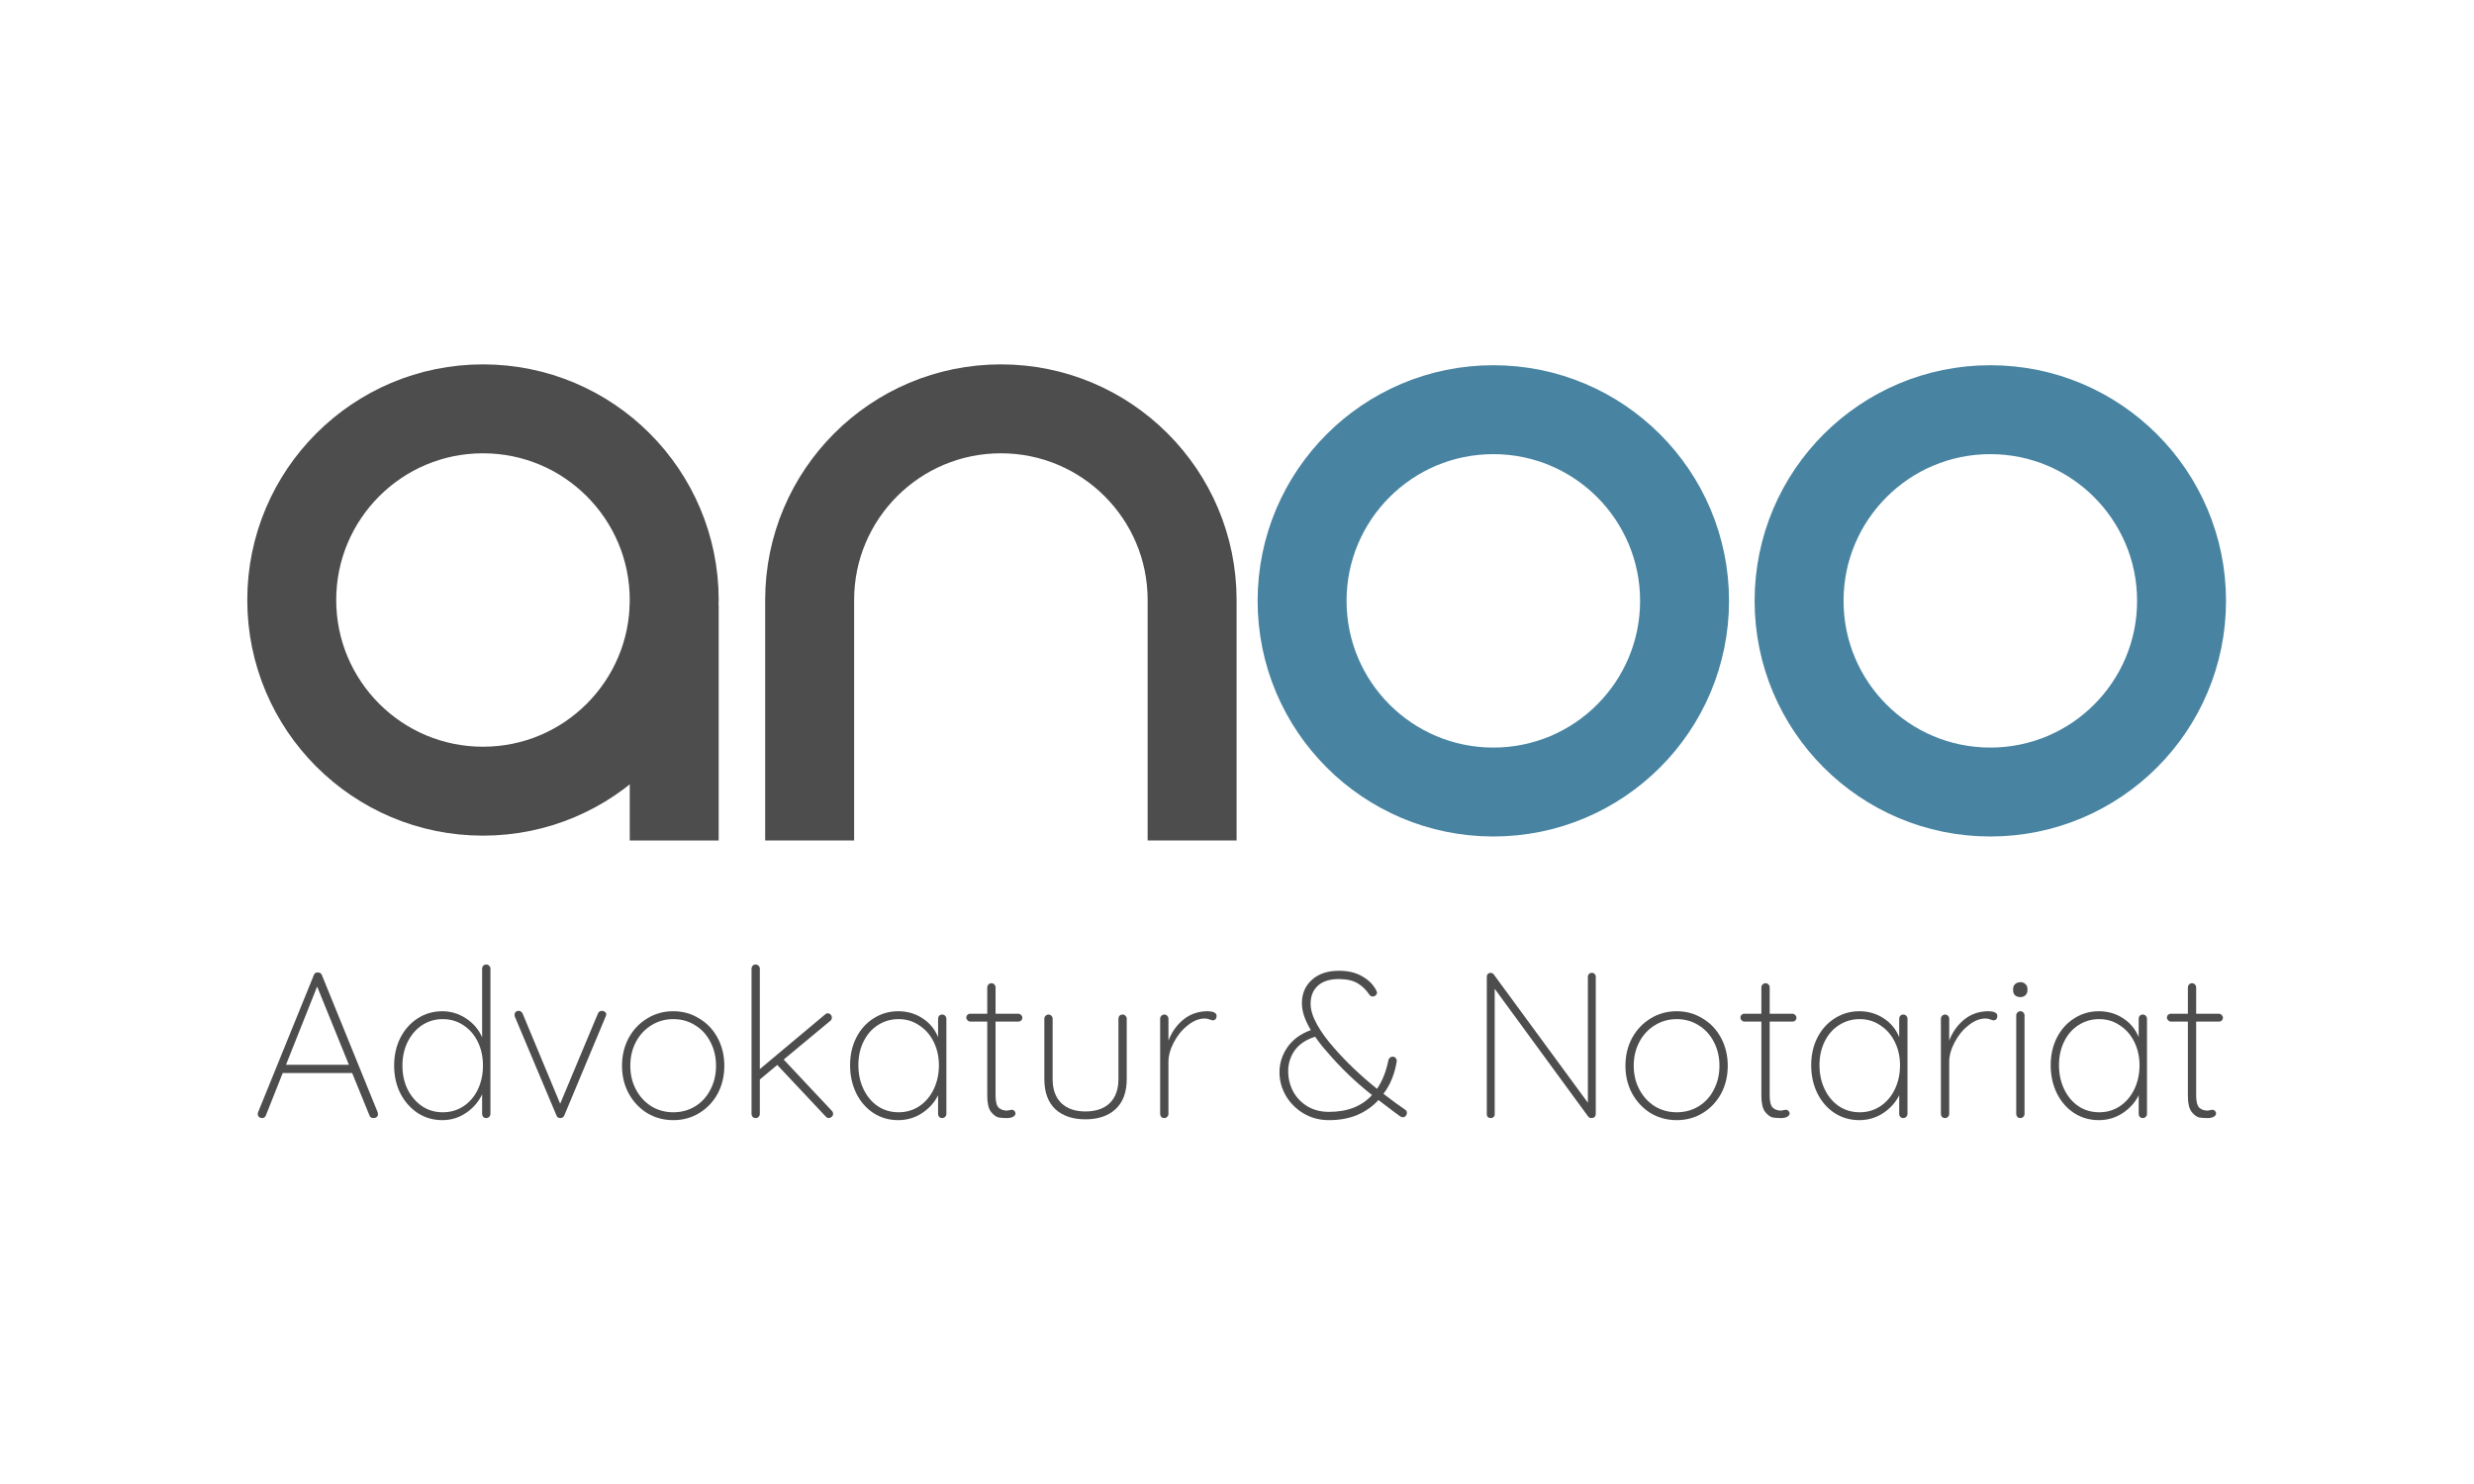 <?xml version="1.0" encoding="UTF-8" standalone="no"?>
<!-- Created with Inkscape (http://www.inkscape.org/) -->

<svg
   xmlns:dc="http://purl.org/dc/elements/1.1/"
   xmlns:cc="http://creativecommons.org/ns#"
   xmlns:rdf="http://www.w3.org/1999/02/22-rdf-syntax-ns#"
   xmlns:svg="http://www.w3.org/2000/svg"
   xmlns="http://www.w3.org/2000/svg"
   xmlns:sodipodi="http://sodipodi.sourceforge.net/DTD/sodipodi-0.dtd"
   xmlns:inkscape="http://www.inkscape.org/namespaces/inkscape"
   width="500mm"
   height="300mm"
   viewBox="0 0 500 300"
   version="1.1"
   id="svg8"
   inkscape:version="0.92.4 (5da689c313, 2019-01-14)"
   sodipodi:docname="anoo-svg.svg">
  <defs
     id="defs2">
    <clipPath
       id="clipPath835"
       clipPathUnits="userSpaceOnUse">
      <path
         inkscape:connector-curvature="0"
         id="path833"
         d="M 0,291.472 H 425.197 V 0 H 0 Z" />
    </clipPath>
  </defs>
  <sodipodi:namedview
     id="base"
     pagecolor="#ffffff"
     bordercolor="#666666"
     borderopacity="1.0"
     inkscape:pageopacity="0.0"
     inkscape:pageshadow="2"
     inkscape:zoom="0.7"
     inkscape:cx="120.10702"
     inkscape:cy="689.37842"
     inkscape:document-units="mm"
     inkscape:current-layer="layer1"
     showgrid="false"
     inkscape:window-width="3840"
     inkscape:window-height="2035"
     inkscape:window-x="-13"
     inkscape:window-y="-13"
     inkscape:window-maximized="1"
     inkscape:showpageshadow="false" />
  <g
     inkscape:label="Ebene 1"
     inkscape:groupmode="layer"
     id="layer1"
     transform="translate(0,3)">
    <g
       transform="matrix(1.498,0,0,-1.498,-68.717,381.855)"
       inkscape:label="anoo_Logo"
       id="g823">
      <g
         aria-label="Advokatur &amp; Notariat"
         transform="matrix(1,0,0,-1,79.671,106.027)"
         style="font-variant:normal;font-weight:300;font-stretch:normal;font-size:28px;font-family:'Quicksand Light';-inkscape-font-specification:Quicksand-Light;writing-mode:lr-tb;fill:#4d4d4d;fill-opacity:1;fill-rule:nonzero;stroke:none"
         id="text827">
        <path
           d="m 17.164,-0.756 q 0.028,0.084 0.028,0.224 0,0.252 -0.168,0.392 Q 16.856,0 16.604,0 16.408,0 16.24,-0.084 16.1,-0.196 16.044,-0.364 l -2.352,-5.768 0.028,0.056 H 4.34 L 2.072,-0.364 Q 1.932,0 1.568,0 1.316,0 1.148,-0.14 1.008,-0.28 0.98,-0.476 0.952,-0.588 1.008,-0.756 L 8.54,-19.292 q 0.084,-0.224 0.196,-0.28 0.14,-0.084 0.336,-0.084 0.42,0 0.56,0.364 z M 4.788,-7.196 h 8.484 L 8.988,-17.752 Z"
           style=""
           id="path829" />
        <path
           d="m 31.808,-20.72 q 0.252,0 0.392,0.168 0.168,0.168 0.168,0.392 v 19.6 q 0,0.224 -0.168,0.392 Q 32.032,0 31.808,0 q -0.252,0 -0.42,-0.168 -0.14,-0.168 -0.14,-0.392 v -2.66 q -0.672,1.484 -2.128,2.492 -1.456,1.008 -3.248,1.008 -1.82,0 -3.304,-0.952 -1.484,-0.98 -2.352,-2.66 -0.84,-1.68 -0.84,-3.752 0,-2.072 0.84,-3.752 0.868,-1.68 2.352,-2.632 1.484,-0.952 3.304,-0.952 1.736,0 3.22,0.98 1.484,0.98 2.156,2.548 v -9.268 q 0,-0.224 0.14,-0.392 0.168,-0.168 0.42,-0.168 z m -5.88,19.936 q 1.568,0 2.8,-0.812 1.232,-0.812 1.932,-2.24 0.7,-1.456 0.7,-3.248 0,-1.792 -0.7,-3.22 -0.7,-1.428 -1.96,-2.24 -1.232,-0.812 -2.772,-0.812 -1.512,0 -2.772,0.812 -1.232,0.812 -1.96,2.268 -0.7,1.428 -0.7,3.192 0,1.792 0.7,3.22 0.728,1.428 1.96,2.268 1.232,0.812 2.772,0.812 z"
           style=""
           id="path831" />
        <path
           d="m 47.46,-14.476 q 0.168,0 0.336,0.14 0.196,0.112 0.196,0.308 0,0.168 -0.084,0.336 l -5.572,13.328 q -0.056,0.168 -0.224,0.28 -0.14,0.084 -0.308,0.084 -0.168,0 -0.336,-0.084 -0.14,-0.112 -0.196,-0.28 l -5.6,-13.3 q -0.056,-0.168 -0.056,-0.252 0,-0.224 0.14,-0.392 0.168,-0.168 0.448,-0.168 0.14,0 0.28,0.112 0.168,0.084 0.224,0.252 l 5.068,12.18 5.096,-12.18 q 0.14,-0.364 0.588,-0.364 z"
           style=""
           id="path834" />
        <path
           d="m 63.924,-7.056 q 0,2.072 -0.896,3.752 -0.896,1.652 -2.492,2.632 -1.568,0.952 -3.5,0.952 -1.932,0 -3.528,-0.952 -1.568,-0.98 -2.492,-2.66 -0.896,-1.68 -0.896,-3.724 0,-2.072 0.896,-3.752 0.924,-1.68 2.492,-2.632 1.568,-0.98 3.528,-0.98 1.932,0 3.5,0.98 1.596,0.952 2.492,2.632 0.896,1.68 0.896,3.752 z m -1.12,0 q 0,-1.792 -0.756,-3.22 -0.728,-1.428 -2.044,-2.24 -1.316,-0.84 -2.968,-0.84 -1.624,0 -2.968,0.84 -1.316,0.812 -2.072,2.24 -0.756,1.428 -0.756,3.22 0,1.764 0.756,3.192 0.756,1.428 2.072,2.268 1.344,0.812 2.968,0.812 1.652,0 2.968,-0.812 1.316,-0.812 2.044,-2.24 0.756,-1.456 0.756,-3.22 z"
           style=""
           id="path836" />
        <path
           d="m 78.428,-0.98 q 0.168,0.168 0.168,0.42 0,0.252 -0.224,0.42 -0.196,0.14 -0.336,0.14 -0.224,0 -0.42,-0.196 l -6.552,-6.972 -2.352,1.96 v 4.648 q 0,0.224 -0.168,0.392 -0.14,0.168 -0.392,0.168 -0.252,0 -0.42,-0.168 -0.14,-0.168 -0.14,-0.392 v -19.6 q 0,-0.224 0.14,-0.392 0.168,-0.168 0.42,-0.168 0.252,0 0.392,0.168 0.168,0.168 0.168,0.392 v 13.552 l 8.792,-7.364 q 0.168,-0.168 0.364,-0.168 0.224,0 0.392,0.168 0.168,0.168 0.168,0.42 0,0.252 -0.196,0.42 l -6.3,5.236 z"
           style=""
           id="path838" />
        <path
           d="m 93.321,-13.972 q 0.252,0 0.392,0.168 0.168,0.168 0.168,0.392 V -0.56 q 0,0.224 -0.168,0.392 -0.168,0.168 -0.392,0.168 -0.252,0 -0.42,-0.168 -0.14,-0.168 -0.14,-0.392 v -2.52 q -0.7,1.428 -2.156,2.408 -1.456,0.952 -3.22,0.952 -1.848,0 -3.332,-0.952 -1.484,-0.98 -2.324,-2.66 -0.84,-1.708 -0.84,-3.808 0,-2.072 0.84,-3.724 0.868,-1.68 2.352,-2.604 1.484,-0.952 3.304,-0.952 1.82,0 3.276,0.952 1.456,0.952 2.1,2.548 v -2.492 q 0,-0.224 0.14,-0.392 0.168,-0.168 0.42,-0.168 z m -5.88,13.188 q 1.54,0 2.772,-0.812 1.26,-0.84 1.96,-2.296 0.7,-1.456 0.7,-3.248 0,-1.708 -0.7,-3.136 -0.7,-1.428 -1.96,-2.24 -1.232,-0.84 -2.772,-0.84 -1.54,0 -2.8,0.812 -1.232,0.784 -1.932,2.212 -0.7,1.4 -0.7,3.192 0,1.792 0.7,3.248 0.7,1.456 1.932,2.296 1.232,0.812 2.8,0.812 z"
           style=""
           id="path840" />
        <path
           d="m 103.597,-14.084 q 0.196,0 0.364,0.168 0.168,0.168 0.168,0.364 0,0.224 -0.168,0.392 -0.14,0.14 -0.364,0.14 h -3.08 v 9.968 q 0,1.232 0.42,1.652 0.448,0.392 1.12,0.392 0.112,0 0.308,-0.056 0.224,-0.056 0.364,-0.056 0.196,0 0.336,0.168 0.14,0.14 0.14,0.336 0,0.252 -0.336,0.448 -0.336,0.168 -0.784,0.168 -0.7,0 -1.176,-0.084 -0.476,-0.112 -1.008,-0.756 -0.504,-0.672 -0.504,-2.156 V -13.02 h -2.296 q -0.196,0 -0.364,-0.168 -0.168,-0.168 -0.168,-0.364 0,-0.224 0.14,-0.364 0.168,-0.168 0.392,-0.168 h 2.296 v -3.556 q 0,-0.224 0.168,-0.392 0.168,-0.168 0.392,-0.168 0.252,0 0.392,0.168 0.168,0.168 0.168,0.392 v 3.556 z"
           style=""
           id="path842" />
        <path
           d="m 117.653,-13.972 q 0.252,0 0.392,0.168 0.168,0.168 0.168,0.392 v 8.148 q 0,2.66 -1.512,4.06 -1.484,1.372 -4.06,1.372 -2.576,0 -4.06,-1.372 -1.484,-1.4 -1.484,-4.06 v -8.148 q 0,-0.224 0.168,-0.392 0.168,-0.168 0.392,-0.168 0.252,0 0.392,0.168 0.168,0.168 0.168,0.392 v 8.148 q 0,2.1 1.176,3.248 1.176,1.12 3.248,1.12 2.1,0 3.276,-1.12 1.176,-1.148 1.176,-3.248 v -8.148 q 0,-0.224 0.14,-0.392 0.168,-0.168 0.42,-0.168 z"
           style=""
           id="path844" />
        <path
           d="m 129.049,-14.42 q 1.288,0 1.288,0.644 0,0.252 -0.14,0.42 -0.14,0.168 -0.364,0.168 -0.084,0 -0.42,-0.112 -0.308,-0.14 -0.672,-0.14 -1.148,0 -2.296,0.924 -1.148,0.896 -1.876,2.296 -0.728,1.372 -0.728,2.66 v 7 q 0,0.224 -0.168,0.392 -0.168,0.168 -0.392,0.168 -0.252,0 -0.42,-0.168 -0.14,-0.168 -0.14,-0.392 v -12.852 q 0,-0.224 0.168,-0.392 0.168,-0.168 0.392,-0.168 0.252,0 0.392,0.168 0.168,0.168 0.168,0.392 v 2.968 q 0.644,-1.708 1.988,-2.828 1.372,-1.12 3.22,-1.148 z"
           style=""
           id="path846" />
        <path
           d="m 155.761,-1.148 q 0.252,0.168 0.252,0.448 0,0.224 -0.168,0.42 -0.14,0.168 -0.392,0.168 -0.112,0 -0.336,-0.112 -0.084,-0.056 -0.952,-0.7 l -1.988,-1.512 q -1.176,1.288 -2.856,2.016 -1.68,0.7 -3.808,0.7 -1.932,0 -3.472,-0.924 -1.512,-0.924 -2.38,-2.408 -0.84,-1.484 -0.84,-3.136 0,-1.792 1.064,-3.36 1.092,-1.568 3.164,-2.324 -1.204,-2.016 -1.204,-3.612 0,-1.96 1.344,-3.164 1.344,-1.232 3.64,-1.232 1.904,0 3.164,0.756 1.288,0.728 1.876,1.876 0.112,0.224 0.112,0.336 0,0.168 -0.168,0.336 -0.168,0.168 -0.392,0.168 -0.308,0 -0.476,-0.252 -0.644,-0.98 -1.596,-1.54 -0.952,-0.56 -2.52,-0.56 -1.848,0 -2.828,0.896 -0.98,0.896 -0.98,2.436 0,1.232 0.868,2.8 0.868,1.568 2.352,3.22 2.408,2.772 5.74,5.46 1.064,-1.54 1.54,-3.864 0.056,-0.224 0.196,-0.336 0.168,-0.14 0.392,-0.14 0.252,0 0.392,0.196 0.168,0.168 0.14,0.448 -0.42,2.576 -1.792,4.368 1.82,1.4 2.912,2.128 z m -10.248,0.308 q 3.724,0 5.796,-2.268 -3.248,-2.548 -5.992,-5.74 -0.98,-1.092 -1.68,-2.128 -1.82,0.56 -2.744,1.82 -0.896,1.26 -0.896,2.828 0,1.428 0.644,2.688 0.672,1.26 1.932,2.044 1.26,0.756 2.94,0.756 z"
           style=""
           id="path848" />
        <path
           d="m 180.961,-19.6 q 0.252,0 0.392,0.168 0.14,0.14 0.14,0.364 v 18.452 q 0,0.308 -0.168,0.476 -0.168,0.14 -0.42,0.14 -0.28,0 -0.448,-0.224 l -12.6,-17.22 v 16.968 q 0,0.196 -0.168,0.336 -0.14,0.14 -0.364,0.14 -0.252,0 -0.392,-0.14 -0.14,-0.14 -0.14,-0.336 V -19.04 q 0,-0.28 0.14,-0.42 0.168,-0.14 0.364,-0.14 0.252,0 0.42,0.196 l 12.712,17.332 v -16.996 q 0,-0.224 0.14,-0.364 0.168,-0.168 0.392,-0.168 z"
           style=""
           id="path850" />
        <path
           d="m 199.301,-7.056 q 0,2.072 -0.896,3.752 -0.896,1.652 -2.492,2.632 -1.568,0.952 -3.5,0.952 -1.932,0 -3.528,-0.952 -1.568,-0.98 -2.492,-2.66 -0.896,-1.68 -0.896,-3.724 0,-2.072 0.896,-3.752 0.924,-1.68 2.492,-2.632 1.568,-0.98 3.528,-0.98 1.932,0 3.5,0.98 1.596,0.952 2.492,2.632 0.896,1.68 0.896,3.752 z m -1.12,0 q 0,-1.792 -0.756,-3.22 -0.728,-1.428 -2.044,-2.24 -1.316,-0.84 -2.968,-0.84 -1.624,0 -2.968,0.84 -1.316,0.812 -2.072,2.24 -0.756,1.428 -0.756,3.22 0,1.764 0.756,3.192 0.756,1.428 2.072,2.268 1.344,0.812 2.968,0.812 1.652,0 2.968,-0.812 1.316,-0.812 2.044,-2.24 0.756,-1.456 0.756,-3.22 z"
           style=""
           id="path852" />
        <path
           d="m 208.037,-14.084 q 0.196,0 0.364,0.168 0.168,0.168 0.168,0.364 0,0.224 -0.168,0.392 -0.14,0.14 -0.364,0.14 h -3.08 v 9.968 q 0,1.232 0.42,1.652 0.448,0.392 1.12,0.392 0.112,0 0.308,-0.056 0.224,-0.056 0.364,-0.056 0.196,0 0.336,0.168 0.14,0.14 0.14,0.336 0,0.252 -0.336,0.448 -0.336,0.168 -0.784,0.168 -0.7,0 -1.176,-0.084 -0.476,-0.112 -1.008,-0.756 -0.504,-0.672 -0.504,-2.156 V -13.02 h -2.296 q -0.196,0 -0.364,-0.168 -0.168,-0.168 -0.168,-0.364 0,-0.224 0.14,-0.364 0.168,-0.168 0.392,-0.168 h 2.296 v -3.556 q 0,-0.224 0.168,-0.392 0.168,-0.168 0.392,-0.168 0.252,0 0.392,0.168 0.168,0.168 0.168,0.392 v 3.556 z"
           style=""
           id="path854" />
        <path
           d="m 222.989,-13.972 q 0.252,0 0.392,0.168 0.168,0.168 0.168,0.392 V -0.56 q 0,0.224 -0.168,0.392 -0.168,0.168 -0.392,0.168 -0.252,0 -0.42,-0.168 -0.14,-0.168 -0.14,-0.392 v -2.52 q -0.7,1.428 -2.156,2.408 -1.456,0.952 -3.22,0.952 -1.848,0 -3.332,-0.952 -1.484,-0.98 -2.324,-2.66 -0.84,-1.708 -0.84,-3.808 0,-2.072 0.84,-3.724 0.868,-1.68 2.352,-2.604 1.484,-0.952 3.304,-0.952 1.82,0 3.276,0.952 1.456,0.952 2.1,2.548 v -2.492 q 0,-0.224 0.14,-0.392 0.168,-0.168 0.42,-0.168 z m -5.88,13.188 q 1.54,0 2.772,-0.812 1.26,-0.84 1.96,-2.296 0.7,-1.456 0.7,-3.248 0,-1.708 -0.7,-3.136 -0.7,-1.428 -1.96,-2.24 -1.232,-0.84 -2.772,-0.84 -1.54,0 -2.8,0.812 -1.232,0.784 -1.932,2.212 -0.7,1.4 -0.7,3.192 0,1.792 0.7,3.248 0.7,1.456 1.932,2.296 1.232,0.812 2.8,0.812 z"
           style=""
           id="path856" />
        <path
           d="m 234.385,-14.42 q 1.288,0 1.288,0.644 0,0.252 -0.14,0.42 -0.14,0.168 -0.364,0.168 -0.084,0 -0.42,-0.112 -0.308,-0.14 -0.672,-0.14 -1.148,0 -2.296,0.924 -1.148,0.896 -1.876,2.296 -0.728,1.372 -0.728,2.66 v 7 q 0,0.224 -0.168,0.392 -0.168,0.168 -0.392,0.168 -0.252,0 -0.42,-0.168 -0.14,-0.168 -0.14,-0.392 v -12.852 q 0,-0.224 0.168,-0.392 0.168,-0.168 0.392,-0.168 0.252,0 0.392,0.168 0.168,0.168 0.168,0.392 v 2.968 q 0.644,-1.708 1.988,-2.828 1.372,-1.12 3.22,-1.148 z"
           style=""
           id="path858" />
        <path
           d="m 239.341,-0.56 q 0,0.224 -0.168,0.392 -0.168,0.168 -0.392,0.168 -0.252,0 -0.42,-0.168 -0.14,-0.168 -0.14,-0.392 v -13.3 q 0,-0.224 0.168,-0.392 0.168,-0.168 0.392,-0.168 0.252,0 0.392,0.168 0.168,0.168 0.168,0.392 z m -0.56,-15.764 q -0.448,0 -0.728,-0.252 -0.252,-0.252 -0.252,-0.644 v -0.224 q 0,-0.392 0.28,-0.644 0.28,-0.252 0.728,-0.252 0.392,0 0.644,0.252 0.28,0.252 0.28,0.644 v 0.224 q 0,0.392 -0.28,0.644 -0.252,0.252 -0.672,0.252 z"
           style=""
           id="path860" />
        <path
           d="m 255.301,-13.972 q 0.252,0 0.392,0.168 0.168,0.168 0.168,0.392 V -0.56 q 0,0.224 -0.168,0.392 -0.168,0.168 -0.392,0.168 -0.252,0 -0.42,-0.168 -0.14,-0.168 -0.14,-0.392 v -2.52 q -0.7,1.428 -2.156,2.408 -1.456,0.952 -3.22,0.952 -1.848,0 -3.332,-0.952 -1.484,-0.98 -2.324,-2.66 -0.84,-1.708 -0.84,-3.808 0,-2.072 0.84,-3.724 0.868,-1.68 2.352,-2.604 1.484,-0.952 3.304,-0.952 1.82,0 3.276,0.952 1.456,0.952 2.1,2.548 v -2.492 q 0,-0.224 0.14,-0.392 0.168,-0.168 0.42,-0.168 z m -5.88,13.188 q 1.54,0 2.772,-0.812 1.26,-0.84 1.96,-2.296 0.7,-1.456 0.7,-3.248 0,-1.708 -0.7,-3.136 -0.7,-1.428 -1.96,-2.24 -1.232,-0.84 -2.772,-0.84 -1.54,0 -2.8,0.812 -1.232,0.784 -1.932,2.212 -0.7,1.4 -0.7,3.192 0,1.792 0.7,3.248 0.7,1.456 1.932,2.296 1.232,0.812 2.8,0.812 z"
           style=""
           id="path862" />
        <path
           d="m 265.577,-14.084 q 0.196,0 0.364,0.168 0.168,0.168 0.168,0.364 0,0.224 -0.168,0.392 -0.14,0.14 -0.364,0.14 h -3.08 v 9.968 q 0,1.232 0.42,1.652 0.448,0.392 1.12,0.392 0.112,0 0.308,-0.056 0.224,-0.056 0.364,-0.056 0.196,0 0.336,0.168 0.14,0.14 0.14,0.336 0,0.252 -0.336,0.448 -0.336,0.168 -0.784,0.168 -0.7,0 -1.176,-0.084 -0.476,-0.112 -1.008,-0.756 -0.504,-0.672 -0.504,-2.156 V -13.02 h -2.296 q -0.196,0 -0.364,-0.168 -0.168,-0.168 -0.168,-0.364 0,-0.224 0.14,-0.364 0.168,-0.168 0.392,-0.168 h 2.296 v -3.556 q 0,-0.224 0.168,-0.392 0.168,-0.168 0.392,-0.168 0.252,0 0.392,0.168 0.168,0.168 0.168,0.392 v 3.556 z"
           style=""
           id="path864" />
      </g>
      <g
         id="g829">
        <g
           clip-path="url(#clipPath835)"
           id="g831">
          <g
             transform="translate(136.834,175.941)"
             id="g837">
            <path
               inkscape:connector-curvature="0"
               id="path839"
               style="fill:none;stroke:#4d4d4d;stroke-width:12;stroke-linecap:butt;stroke-linejoin:miter;stroke-miterlimit:10;stroke-dasharray:none;stroke-opacity:1"
               d="m 0,0 c 0,-14.249 -11.552,-25.8 -25.801,-25.8 -14.248,0 -25.8,11.551 -25.8,25.8 0,14.249 11.552,25.8 25.8,25.8 C -11.552,25.8 0,14.249 0,0 Z" />
          </g>
          <g
             transform="translate(273.145,175.827)"
             id="g841">
            <path
               inkscape:connector-curvature="0"
               id="path843"
               style="fill:none;stroke:#4884a1;stroke-width:12;stroke-linecap:butt;stroke-linejoin:miter;stroke-miterlimit:10;stroke-dasharray:none;stroke-opacity:1"
               d="m 0,0 c 0,-14.249 -11.551,-25.8 -25.8,-25.8 -14.249,0 -25.8,11.551 -25.8,25.8 0,14.249 11.551,25.8 25.8,25.8 C -11.551,25.8 0,14.249 0,0 Z" />
          </g>
          <g
             transform="translate(340.196,175.827)"
             id="g845">
            <path
               inkscape:connector-curvature="0"
               id="path847"
               style="fill:none;stroke:#4884a1;stroke-width:12;stroke-linecap:butt;stroke-linejoin:miter;stroke-miterlimit:10;stroke-dasharray:none;stroke-opacity:1"
               d="m 0,0 c 0,-14.249 -11.552,-25.8 -25.801,-25.8 -14.249,0 -25.8,11.551 -25.8,25.8 0,14.249 11.551,25.8 25.8,25.8 C -11.552,25.8 0,14.249 0,0 Z" />
          </g>
          <g
             transform="translate(136.834,175.165)"
             id="g849">
            <path
               inkscape:connector-curvature="0"
               id="path851"
               style="fill:none;stroke:#4d4d4d;stroke-width:12;stroke-linecap:butt;stroke-linejoin:miter;stroke-miterlimit:10;stroke-dasharray:none;stroke-opacity:1"
               d="M 0,0 V -31.678" />
          </g>
          <g
             transform="translate(155.106,143.487)"
             id="g853">
            <path
               inkscape:connector-curvature="0"
               id="path855"
               style="fill:none;stroke:#4d4d4d;stroke-width:12;stroke-linecap:butt;stroke-linejoin:miter;stroke-miterlimit:10;stroke-dasharray:none;stroke-opacity:1"
               d="m 0,0 v 32.454 c 0,14.249 11.551,25.8 25.8,25.8 14.249,0 25.8,-11.551 25.8,-25.8 V 0" />
          </g>
        </g>
      </g>
    </g>
  </g>
</svg>
